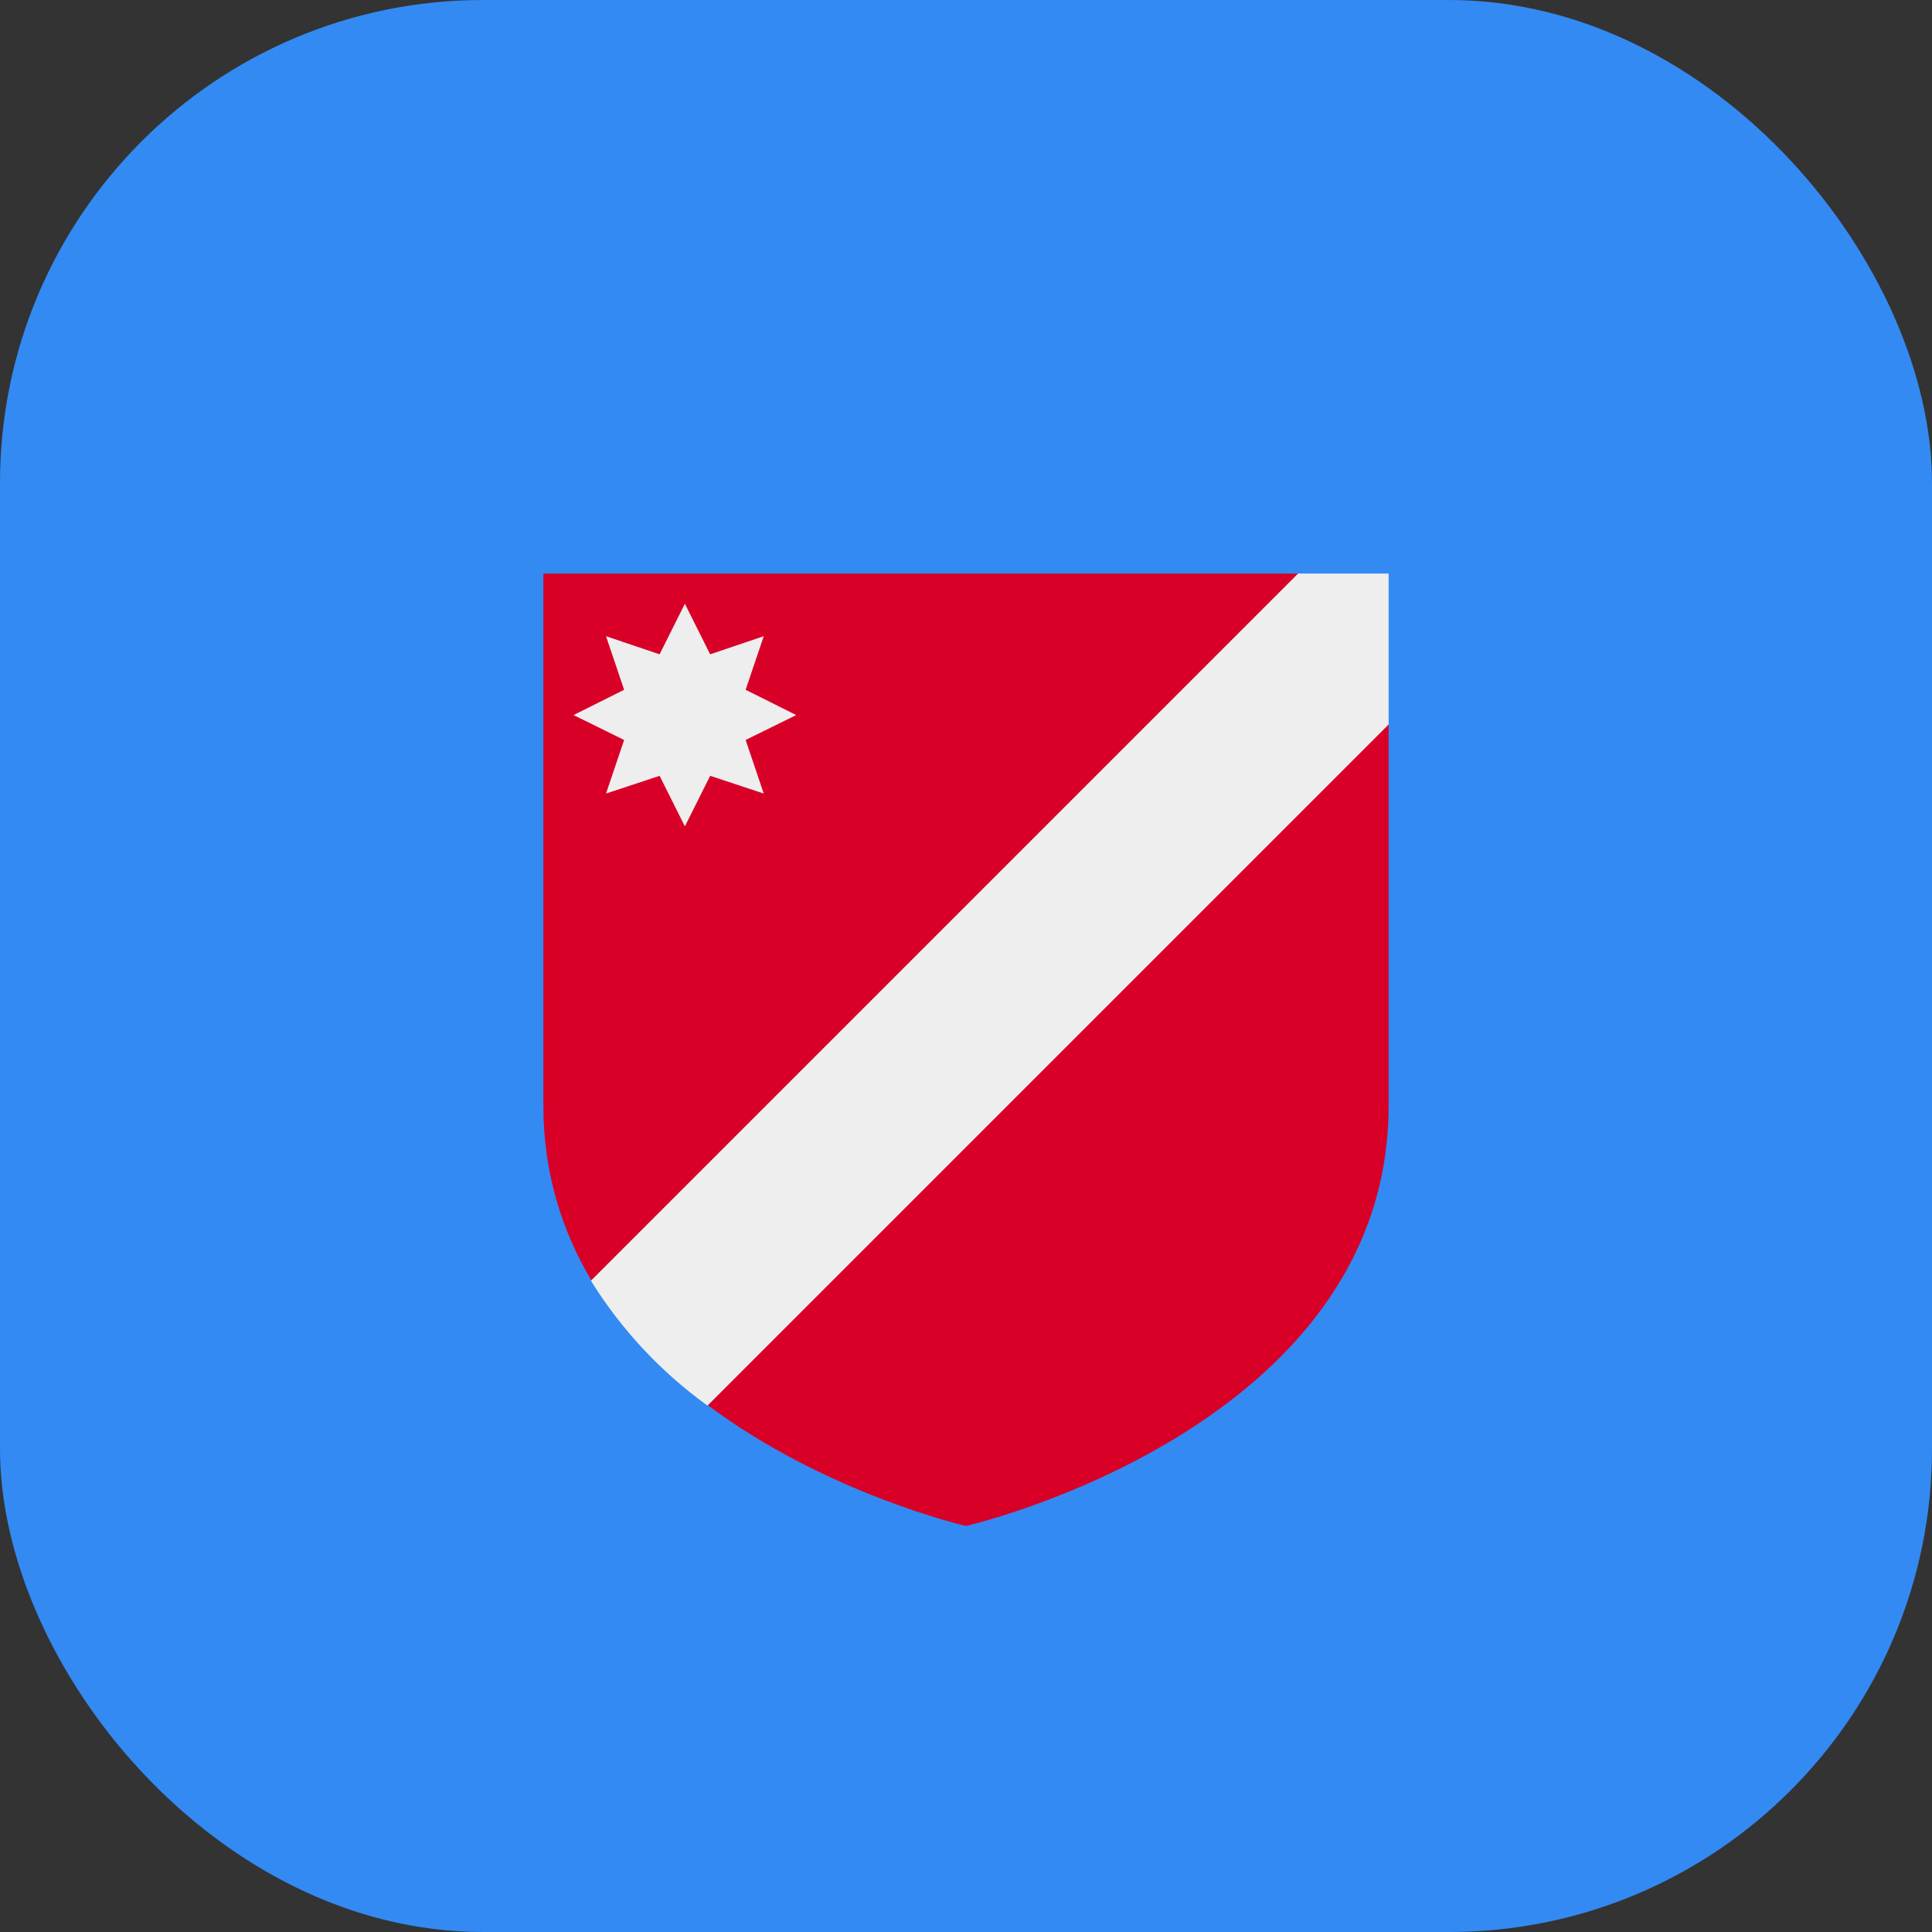 <?xml version='1.0' encoding='utf-8'?>
<svg xmlns="http://www.w3.org/2000/svg" width="512" height="512" fill="none"><rect width="100%" height="100%" fill="#333333" stroke="none"/><defs><clipPath id="clip-rounded"><rect x="0" y="0" width="512" height="512" rx="128" ry="128" /></clipPath></defs><g clip-path="url(#clip-rounded)"><path fill="#338af3" d="M0 0h512v512H0z" /><path fill="#d80027" d="M344 152H144v141c0 18 5 33.3 12.7 46.3l30.9 33.1c31.4 23.5 68.4 32 68.4 32S368 378.7 368 293V192z" /><path fill="#eeeeee" fill-rule="evenodd" d="m202.4 210.3-14.2-4.7-6.7 13.4-6.7-13.4-14.2 4.7 4.8-14.2-13.4-6.6 13.4-6.7-4.8-14.2 14.2 4.8 6.7-13.4 6.7 13.4 14.2-4.8-4.8 14.2 13.4 6.7-13.4 6.6z" clip-rule="evenodd" /><path fill="#eeeeee" d="M344 152 156.6 339.4a117 117 0 0 0 30.9 33.1L368 192v-40z" /></g></svg>